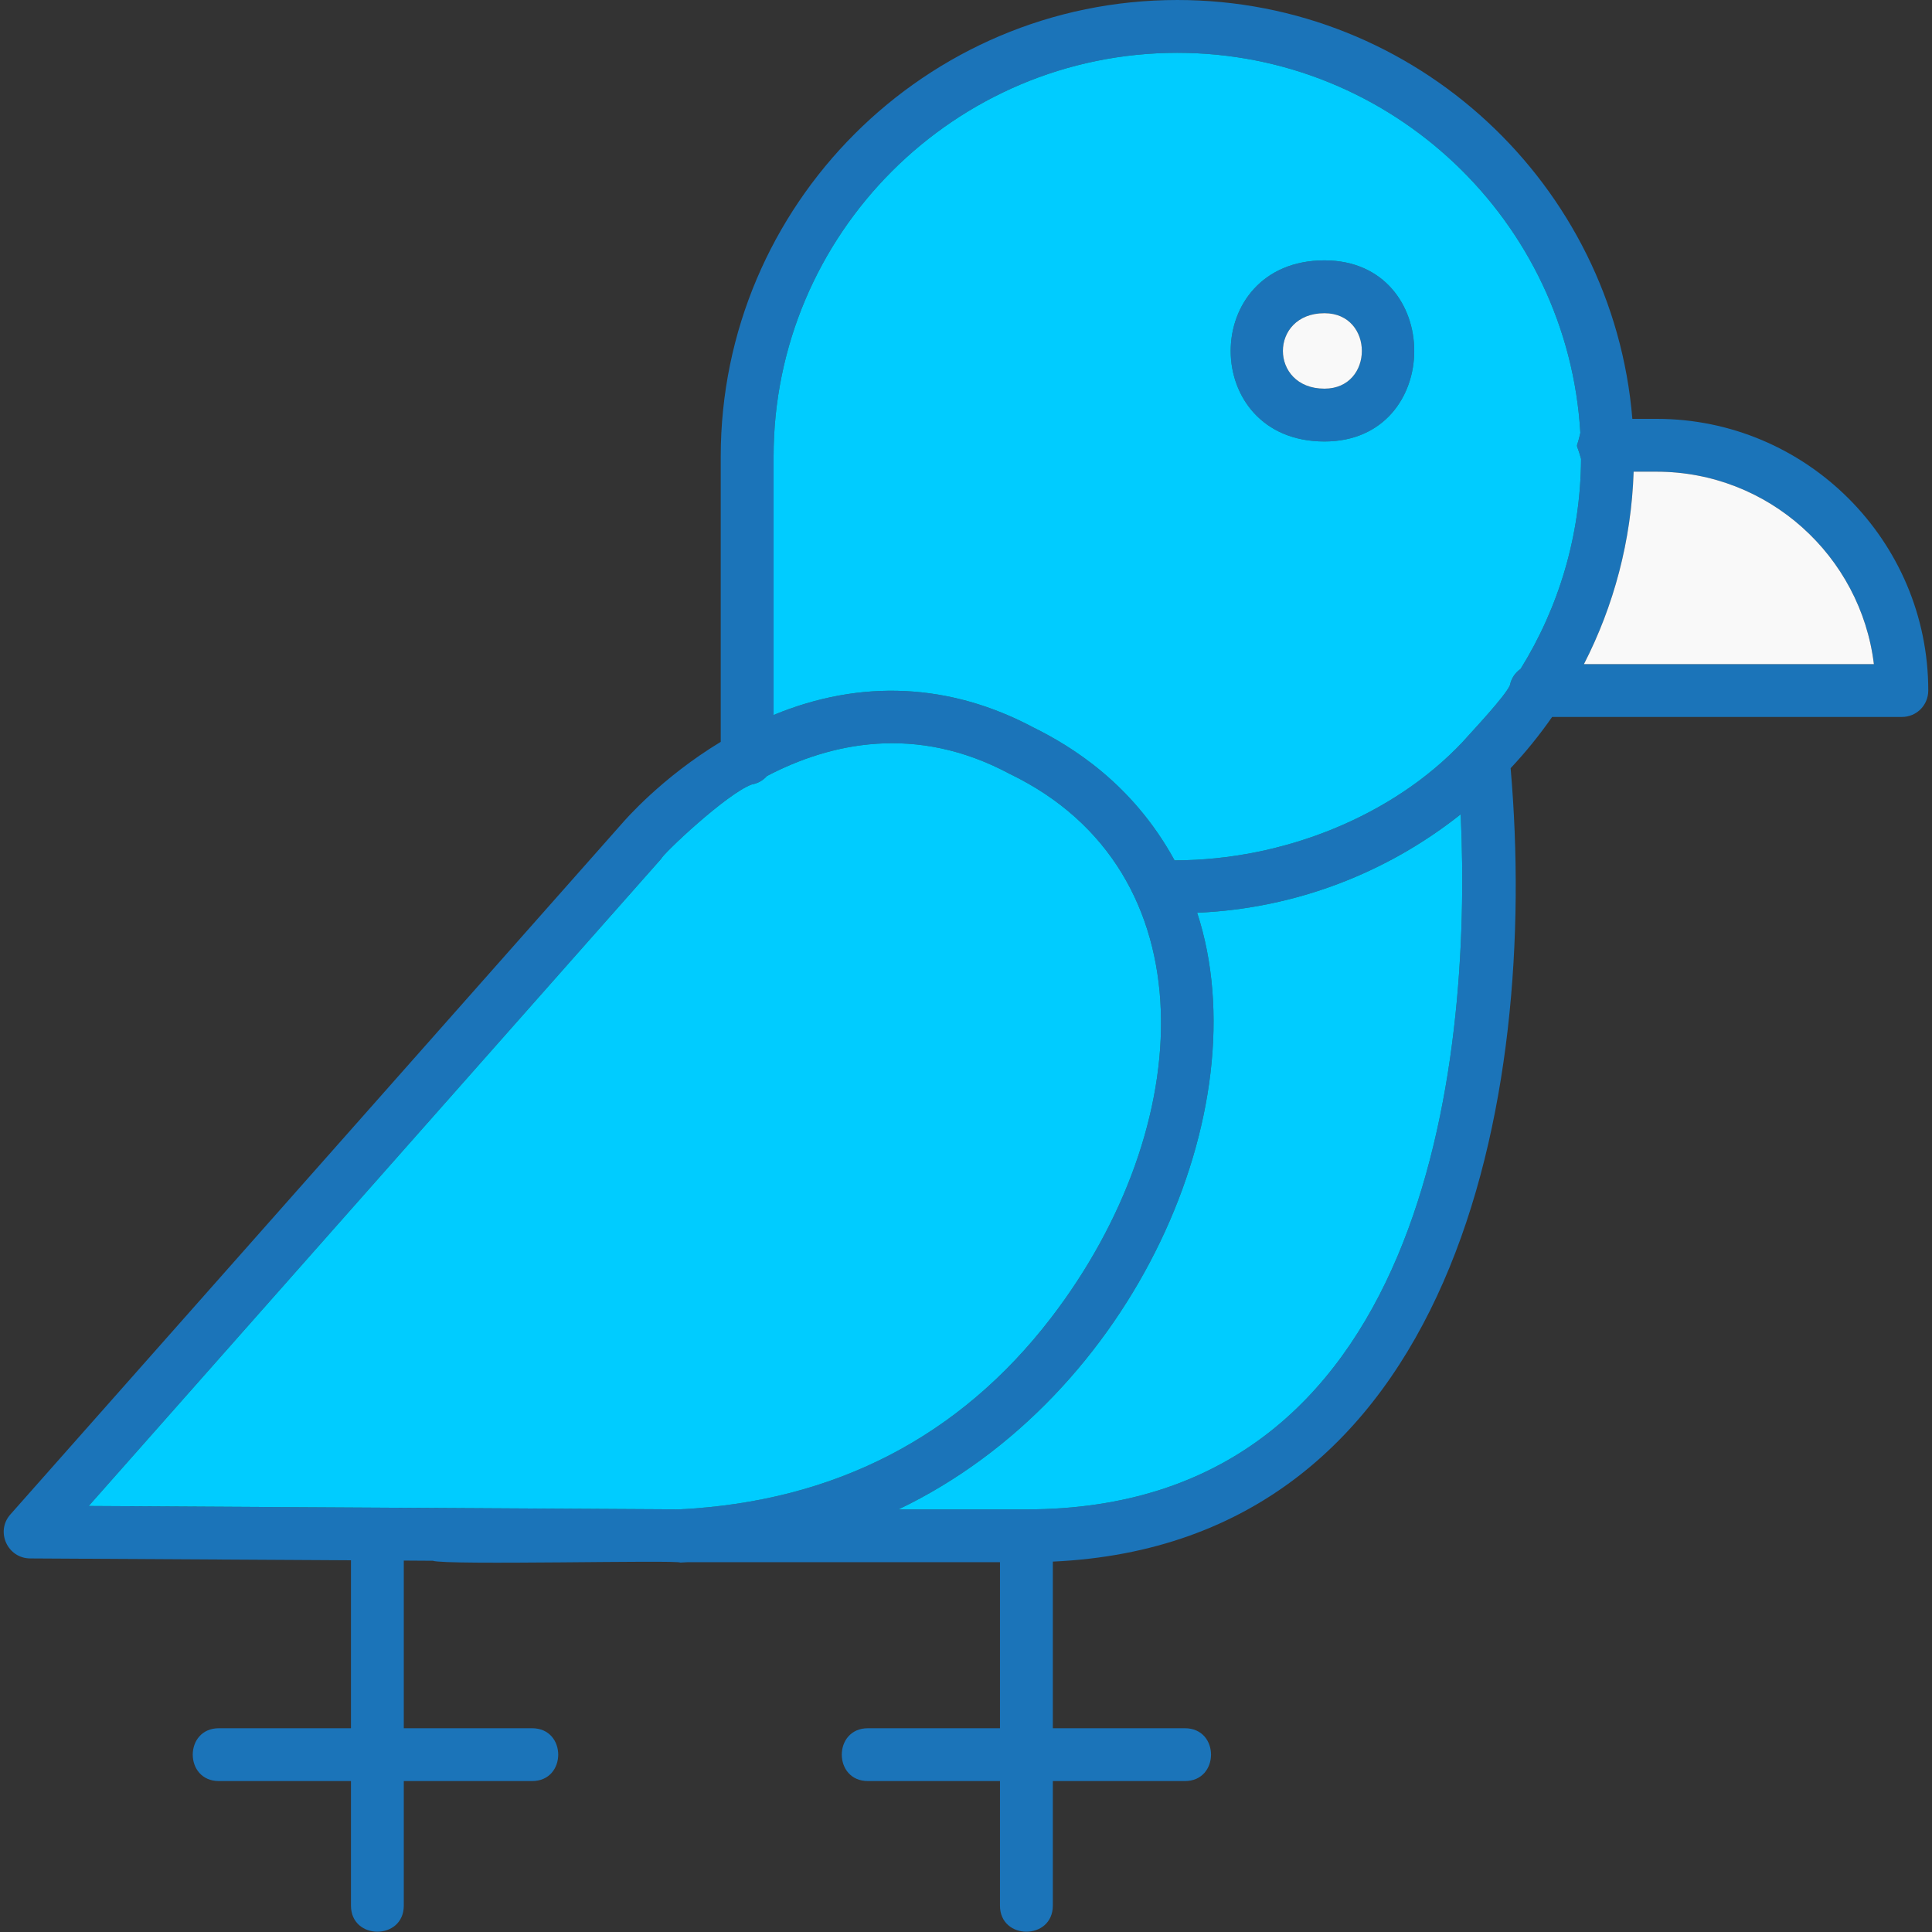 <?xml version="1.0" encoding="UTF-8"?>
<!DOCTYPE svg PUBLIC "-//W3C//DTD SVG 1.1//EN" "http://www.w3.org/Graphics/SVG/1.1/DTD/svg11.dtd">
<!-- Creator: CorelDRAW -->
<svg xmlns="http://www.w3.org/2000/svg" xml:space="preserve" width="512px" height="512px" version="1.1" style="shape-rendering:geometricPrecision; text-rendering:geometricPrecision; image-rendering:optimizeQuality; fill-rule:evenodd; clip-rule:evenodd"
viewBox="0 0 512 512"
 xmlns:xlink="http://www.w3.org/1999/xlink"
 xmlns:xodm="http://www.corel.com/coreldraw/odm/2003">
 <rect x="0" y="0" width="512" height="512" fill="#333333" stroke="none"/>
 <defs>
  <style type="text/css">
   <![CDATA[
    .fil1 {fill:#00CCFF}
    .fil0 {fill:#1B74B9}
    .fil2 {fill:#F9F9F9}
   ]]>
  </style>
 </defs>
 <g id="Layer_x0020_1">
  <path class="fil0" d="M351 117c-33.14,0 -33.14,-48 0,-48 31.72,0 31.72,48 0,48zm-236.3 296.62l-7.69 -0.05 0 44.43 34 0c9.23,0 9.23,14 0,14l-34 0 0 33c0,9.23 -14,9.23 -14,0l0 -33 -35 0c-9.24,0 -9.24,-14 0,-14l35 0 0 -44.51 -85 -0.49c-6,-0.02 -9.23,-7.09 -5.31,-11.6l161.9 -182.9c1.09,-1.27 10.78,-12.45 26.4,-21.9l0 -75.6c0.01,-66.7 54.31,-121 121,-121 63.34,0 115.48,48.96 120.59,111l6.42 0c39.7,0 72,32.3 72,72 -0.01,3.9 -3.1,7 -7,7l-92.68 0c-3.34,4.79 -7.01,9.33 -11,13.58 7.61,87.68 -14.75,205.42 -121.32,210.26l0 44.16 35 0c9.23,0 9.23,14 0,14l-35 0 0 33c-0.01,9.23 -14.01,9.23 -14.01,0l0 -33 -34.99 0c-9.24,0 -9.24,-14 0,-14l34.99 0 0 -44 -82.88 0c-0.6,0.03 -1.21,0.07 -1.82,0.1 -0.74,-0.75 -61.95,0.76 -65.6,-0.48zm90.31 -224.14c23.11,-9.57 46.75,-8.46 68.89,3.32 9.66,4.79 26.14,14.63 37.37,35.2 28.95,0 58,-11.89 76.32,-31.35 2.5,-2.82 11.31,-12.12 12.55,-15.05 0.36,-1.81 1.4,-3.35 2.85,-4.35 10.04,-16.19 15.89,-35.24 16.01,-55.63 -1.48,-5.41 -1.35,-1.57 -0.19,-6.92 -3.27,-56.08 -49.92,-100.7 -106.81,-100.7 -58.99,0 -106.99,48 -106.99,107l0 68.48zm112.25 52.41c16.9,51.67 -16.64,128.18 -79.14,158.11l33.89 0c105.64,0 118.2,-117.41 115.09,-184.2 -19.37,15.37 -43.53,24.96 -69.84,26.09zm-293.75 157.21l156.42 0.9c41.09,-2.01 74.28,-19.11 98.57,-50.7 39.02,-50.77 42.28,-118.55 -10.9,-144.2 -24.92,-13.35 -47.66,-8.17 -64.34,0.55 -1.03,1.16 -2.44,1.97 -4.05,2.25 -6.63,2.42 -23.5,18.37 -24,19.7l-151.7 171.5zm409.42 -274.1c-0.6,18.31 -5.28,35.61 -13.17,51l76.84 0c-3.5,-28.7 -28,-51 -57.6,-51l-6.07 0zm-81.93 -42c-14.69,0 -14.69,20 0,20 13.21,0 13.21,-20 0,-20z"/>
  <path class="fil1" d="M351 117c-33.14,0 -33.14,-48 0,-48 31.72,0 31.72,48 0,48zm-145.99 72.48c23.11,-9.57 46.75,-8.46 68.89,3.32 9.66,4.79 26.14,14.63 37.37,35.2 28.95,0 58,-11.89 76.32,-31.35 2.5,-2.82 11.31,-12.12 12.55,-15.05 0.36,-1.81 1.4,-3.35 2.85,-4.35 10.04,-16.19 15.89,-35.24 16.01,-55.63 -1.48,-5.41 -1.35,-1.57 -0.19,-6.92 -3.27,-56.08 -49.92,-100.7 -106.81,-100.7 -58.99,0 -106.99,48 -106.99,107l0 68.48z"/>
  <path class="fil2" d="M351 83c-14.69,0 -14.69,20 0,20 13.21,0 13.21,-20 0,-20z"/>
  <path class="fil2" d="M432.93 125c-0.6,18.31 -5.28,35.61 -13.17,51l76.84 0c-3.5,-28.7 -28,-51 -57.6,-51l-6.07 0z"/>
  <path class="fil1" d="M272.01 400c105.64,0 118.2,-117.41 115.09,-184.2 -19.37,15.37 -43.53,24.96 -69.84,26.09 16.9,51.67 -16.64,128.18 -79.14,158.11l33.89 0z"/>
  <path class="fil1" d="M278.5 349.3c39.02,-50.77 42.28,-118.55 -10.9,-144.2 -24.92,-13.35 -47.66,-8.17 -64.34,0.55 -1.03,1.16 -2.44,1.97 -4.05,2.25 -6.63,2.42 -23.5,18.37 -24,19.7l-151.7 171.5 156.42 0.9c41.09,-2.01 74.28,-19.11 98.57,-50.7z"/>
 </g>
</svg>
